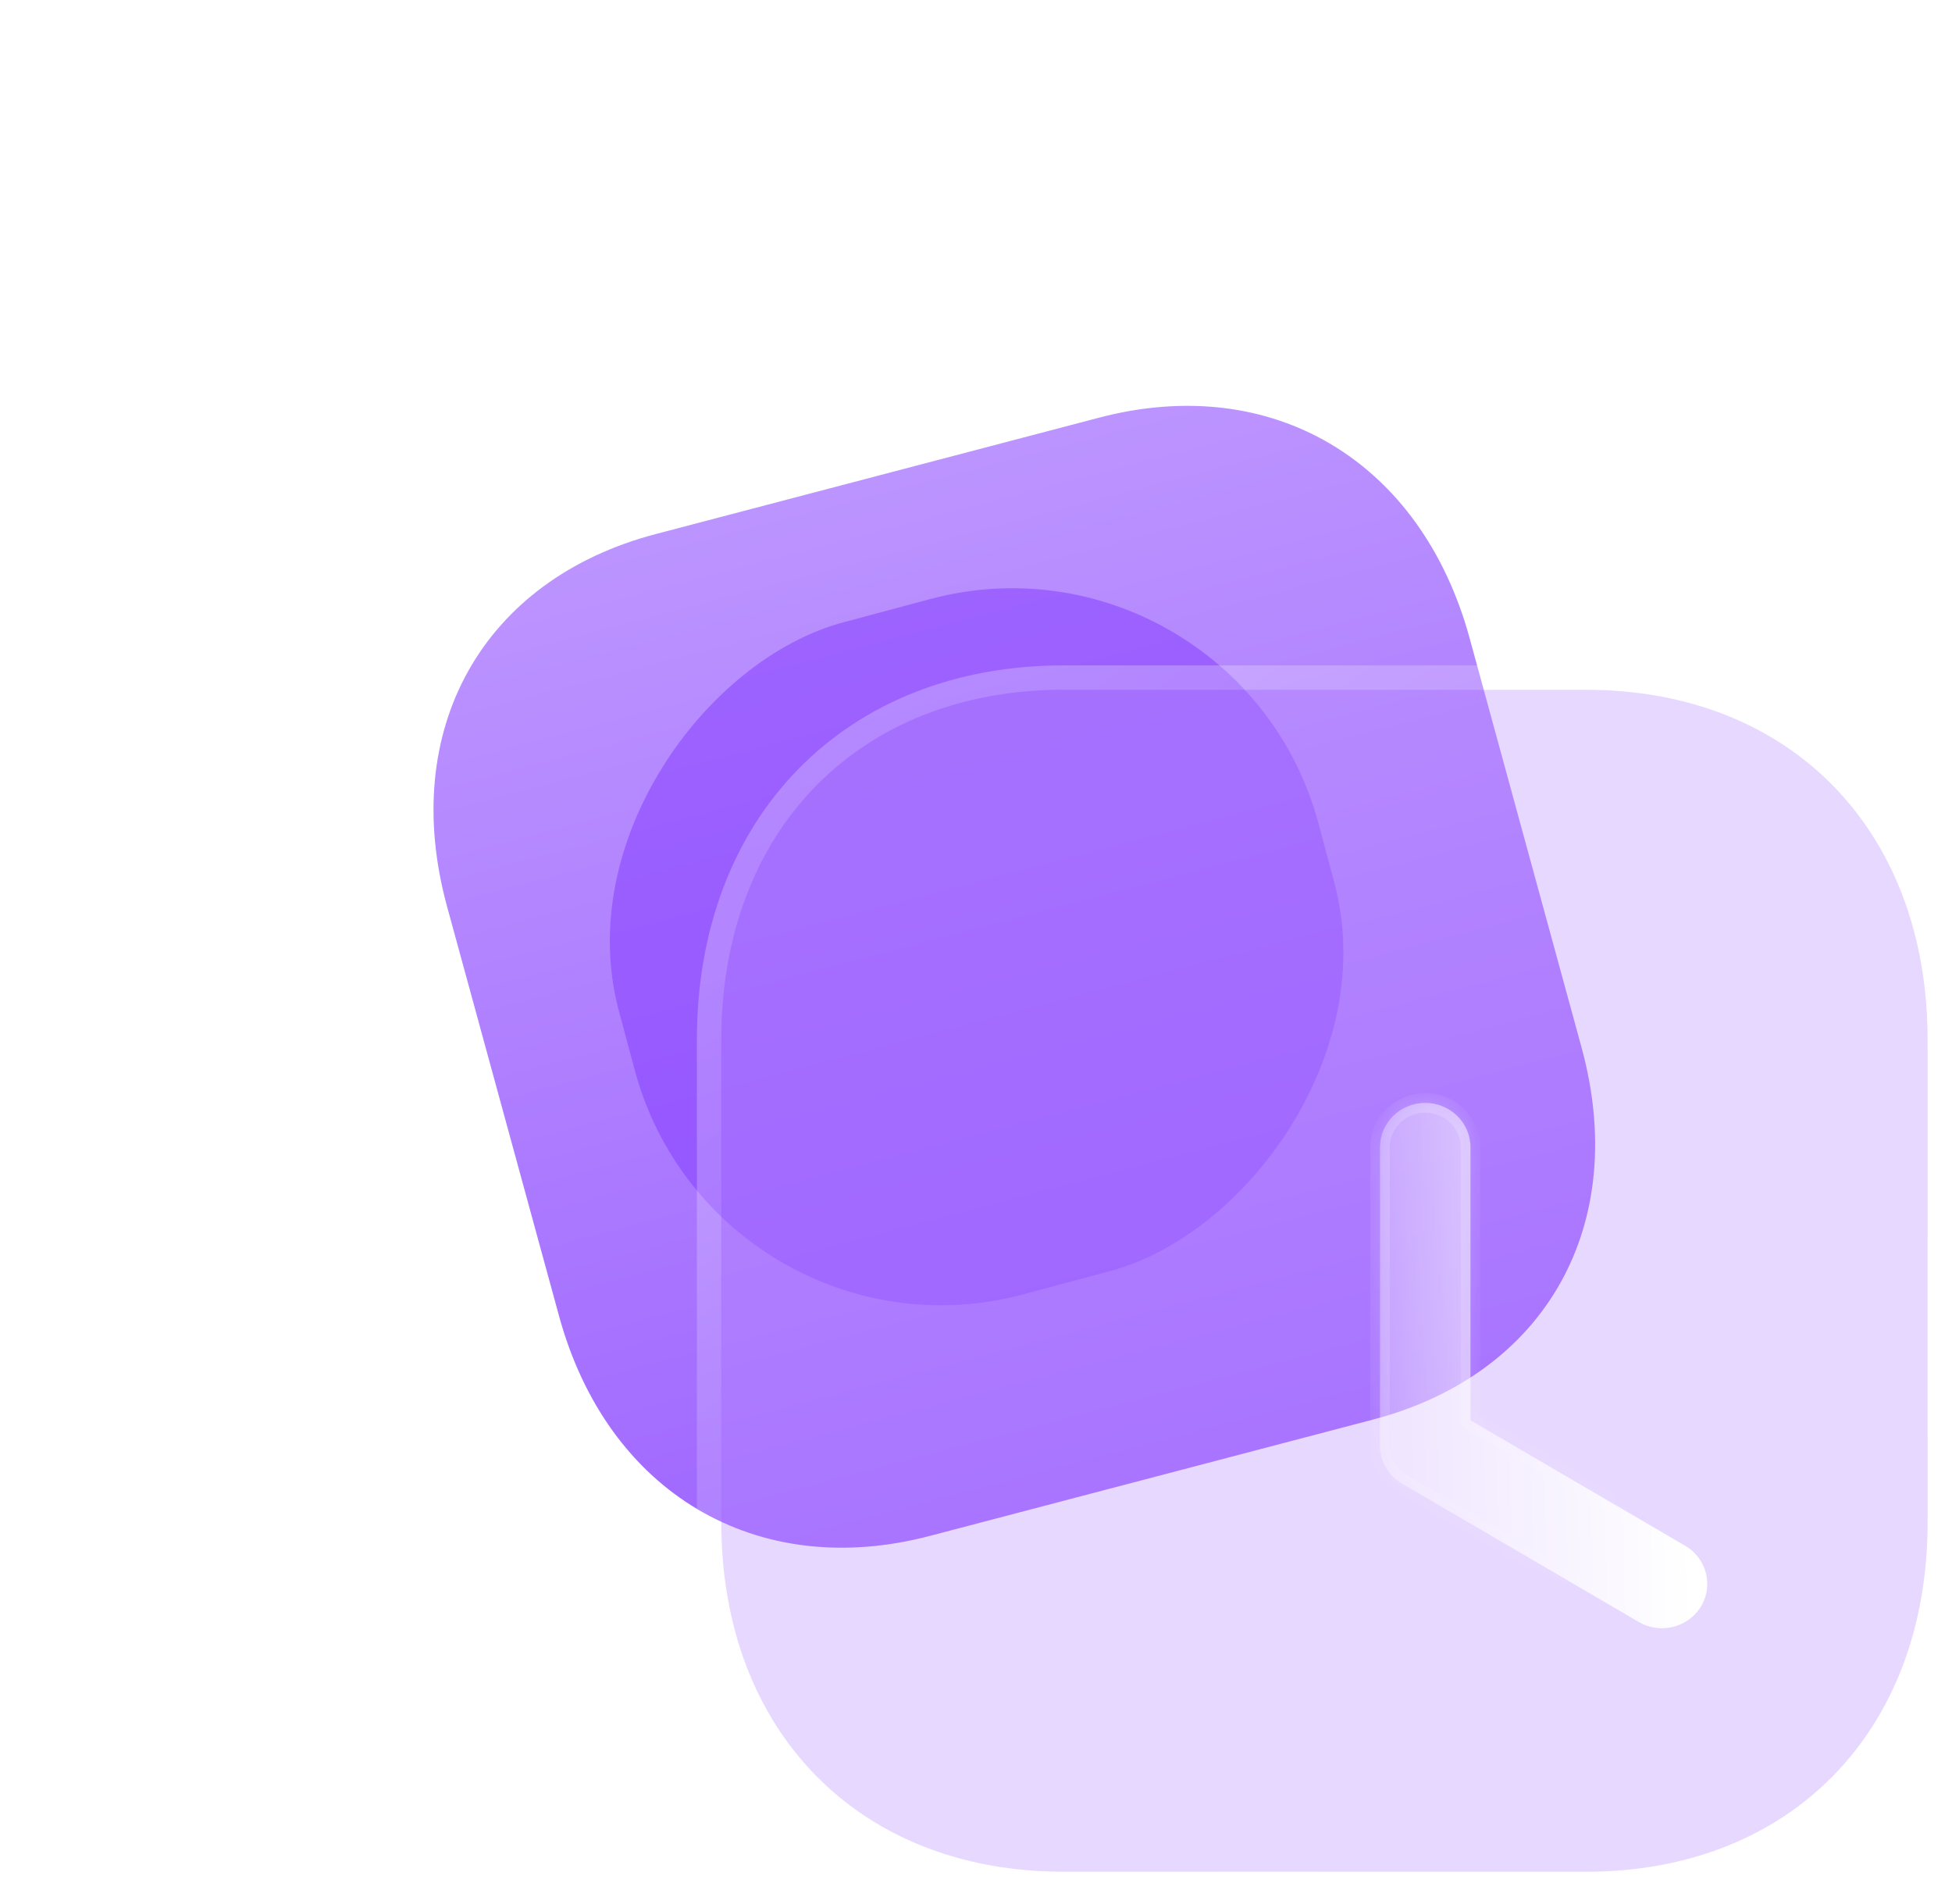 <svg width="80" height="78" viewBox="0 0 80 78" fill="none" xmlns="http://www.w3.org/2000/svg">
  <path d="M45.047 17.113L26.881 21.881C19.777 23.746 16.336 29.885 18.324 37.151L22.911 53.921C24.893 61.166 31.006 64.797 38.11 62.933L56.276 58.165C63.38 56.3 66.8 50.166 64.818 42.921L60.231 26.151C58.243 18.885 52.151 15.248 45.047 17.113Z" fill="url(#paint0_linear_2_18618)"/>
  <g opacity="0.5" filter="url(#filter0_f_2_18618)">
    <rect x="29.378" y="56.402" width="28.507" height="29.683" rx="13" transform="rotate(-105 29.378 56.402)" fill="#8237FF"/>
  </g>
  <g filter="url(#filter1_b_2_18618)">
    <path d="M65.009 28.264H43.577C35.197 28.264 29.561 34.027 29.561 42.599V62.383C29.561 70.931 35.197 76.694 43.577 76.694H65.009C73.389 76.694 79 70.931 79 62.383V42.599C79 34.027 73.389 28.264 65.009 28.264Z" fill="#BA90FF" fill-opacity="0.35"/>
    <path d="M65.009 27.764H43.577C39.269 27.764 35.631 29.248 33.069 31.868C30.509 34.486 29.061 38.202 29.061 42.599V62.383C29.061 66.769 30.509 70.478 33.069 73.094C35.631 75.71 39.269 77.194 43.577 77.194H65.009C69.317 77.194 72.95 75.71 75.505 73.093C78.059 70.478 79.5 66.768 79.5 62.383V42.599C79.5 38.203 78.059 34.487 75.505 31.868C72.95 29.248 69.317 27.764 65.009 27.764Z" stroke="url(#paint1_linear_2_18618)" stroke-linecap="round" stroke-linejoin="round"/>
  </g>
  <g filter="url(#filter2_bd_2_18618)">
    <mask id="path-5-inside-1_2_18618" fill="white">
      <path fill-rule="evenodd" clip-rule="evenodd" d="M62.164 61.462C62.463 61.634 62.789 61.716 63.113 61.716C63.744 61.716 64.359 61.399 64.708 60.83C64.884 60.539 64.969 60.22 64.969 59.905C64.97 59.285 64.647 58.679 64.065 58.337L55.265 53.197V42.008C55.265 41.005 54.434 40.191 53.411 40.191C52.387 40.191 51.557 41.005 51.557 42.008V54.228V54.229C51.557 54.868 51.901 55.461 52.459 55.791L62.164 61.462Z"/>
    </mask>
    <path fill-rule="evenodd" clip-rule="evenodd" d="M62.164 61.462C62.463 61.634 62.789 61.716 63.113 61.716C63.744 61.716 64.359 61.399 64.708 60.83C64.884 60.539 64.969 60.22 64.969 59.905C64.97 59.285 64.647 58.679 64.065 58.337L55.265 53.197V42.008C55.265 41.005 54.434 40.191 53.411 40.191C52.387 40.191 51.557 41.005 51.557 42.008V54.228V54.229C51.557 54.868 51.901 55.461 52.459 55.791L62.164 61.462Z" fill="url(#paint2_linear_2_18618)"/>
    <path d="M62.164 61.462L61.962 61.807L61.965 61.809L62.164 61.462ZM64.708 60.83L65.049 61.039L65.049 61.038L64.708 60.83ZM64.969 59.905L64.569 59.904V59.904L64.969 59.905ZM64.065 58.337L64.268 57.992L64.267 57.992L64.065 58.337ZM55.265 53.197H54.865V53.426L55.063 53.542L55.265 53.197ZM52.459 55.791L52.256 56.135L52.257 56.136L52.459 55.791ZM63.113 61.316C62.858 61.316 62.6 61.251 62.363 61.115L61.965 61.809C62.326 62.016 62.721 62.116 63.113 62.116V61.316ZM64.367 60.621C64.094 61.065 63.612 61.316 63.113 61.316V62.116C63.875 62.116 64.624 61.733 65.049 61.039L64.367 60.621ZM64.569 59.904C64.569 60.148 64.504 60.395 64.366 60.622L65.049 61.038C65.265 60.683 65.368 60.292 65.369 59.906L64.569 59.904ZM65.369 59.906C65.37 59.146 64.975 58.408 64.268 57.992L63.862 58.682C64.319 58.951 64.57 59.423 64.569 59.904L65.369 59.906ZM64.267 57.992L55.467 52.851L55.063 53.542L63.863 58.683L64.267 57.992ZM54.865 42.008V53.197H55.665V42.008H54.865ZM53.411 40.591C54.221 40.591 54.865 41.234 54.865 42.008H55.665C55.665 40.776 54.647 39.791 53.411 39.791V40.591ZM51.957 42.008C51.957 41.234 52.6 40.591 53.411 40.591V39.791C52.174 39.791 51.157 40.776 51.157 42.008H51.957ZM51.957 54.228V42.008H51.157V54.228H51.957ZM51.957 54.229V54.228H51.157V54.229H51.957ZM52.662 55.446C52.223 55.187 51.957 54.723 51.957 54.229H51.157C51.157 55.013 51.578 55.736 52.256 56.135L52.662 55.446ZM62.366 61.117L52.661 55.445L52.257 56.136L61.962 61.807L62.366 61.117Z" fill="url(#paint3_linear_2_18618)" mask="url(#path-5-inside-1_2_18618)"/>
  </g>
  <defs>
    <filter id="filter0_f_2_18618" x="0.918" y="0.102" width="78.213" height="77.381" filterUnits="userSpaceOnUse" color-interpolation-filters="sRGB">
      <feFlood flood-opacity="0" result="BackgroundImageFix"/>
      <feBlend mode="normal" in="SourceGraphic" in2="BackgroundImageFix" result="shape"/>
      <feGaussianBlur stdDeviation="12" result="effect1_foregroundBlur_2_18618"/>
    </filter>
    <filter id="filter1_b_2_18618" x="4.561" y="3.264" width="99.439" height="98.43" filterUnits="userSpaceOnUse" color-interpolation-filters="sRGB">
      <feFlood flood-opacity="0" result="BackgroundImageFix"/>
      <feGaussianBlur in="BackgroundImageFix" stdDeviation="12"/>
      <feComposite in2="SourceAlpha" operator="in" result="effect1_backgroundBlur_2_18618"/>
      <feBlend mode="normal" in="SourceGraphic" in2="effect1_backgroundBlur_2_18618" result="shape"/>
    </filter>
    <filter id="filter2_bd_2_18618" x="36.557" y="25.191" width="43.412" height="51.525" filterUnits="userSpaceOnUse" color-interpolation-filters="sRGB">
      <feFlood flood-opacity="0" result="BackgroundImageFix"/>
      <feGaussianBlur in="BackgroundImageFix" stdDeviation="7.5"/>
      <feComposite in2="SourceAlpha" operator="in" result="effect1_backgroundBlur_2_18618"/>
      <feColorMatrix in="SourceAlpha" type="matrix" values="0 0 0 0 0 0 0 0 0 0 0 0 0 0 0 0 0 0 127 0" result="hardAlpha"/>
      <feOffset dx="5" dy="5"/>
      <feGaussianBlur stdDeviation="5"/>
      <feColorMatrix type="matrix" values="0 0 0 0 0.577 0 0 0 0 0.359 0 0 0 0 0.938 0 0 0 0.5 0"/>
      <feBlend mode="normal" in2="effect1_backgroundBlur_2_18618" result="effect2_dropShadow_2_18618"/>
      <feBlend mode="normal" in="SourceGraphic" in2="effect2_dropShadow_2_18618" result="shape"/>
    </filter>
    <linearGradient id="paint0_linear_2_18618" x1="35.953" y1="19.5" x2="46.758" y2="60.663" gradientUnits="userSpaceOnUse">
      <stop stop-color="#BC94FF"/>
      <stop offset="1" stop-color="#9F66FF"/>
    </linearGradient>
    <linearGradient id="paint1_linear_2_18618" x1="37.431" y1="33.906" x2="68.184" y2="72.788" gradientUnits="userSpaceOnUse">
      <stop stop-color="white" stop-opacity="0.25"/>
      <stop offset="1" stop-color="white" stop-opacity="0"/>
    </linearGradient>
    <linearGradient id="paint2_linear_2_18618" x1="64.018" y1="44.078" x2="49.069" y2="44.382" gradientUnits="userSpaceOnUse">
      <stop stop-color="white"/>
      <stop offset="1" stop-color="white" stop-opacity="0.2"/>
    </linearGradient>
    <linearGradient id="paint3_linear_2_18618" x1="53.692" y1="42.699" x2="67.279" y2="53.185" gradientUnits="userSpaceOnUse">
      <stop stop-color="white" stop-opacity="0.25"/>
      <stop offset="1" stop-color="white" stop-opacity="0"/>
    </linearGradient>
  </defs>
</svg>